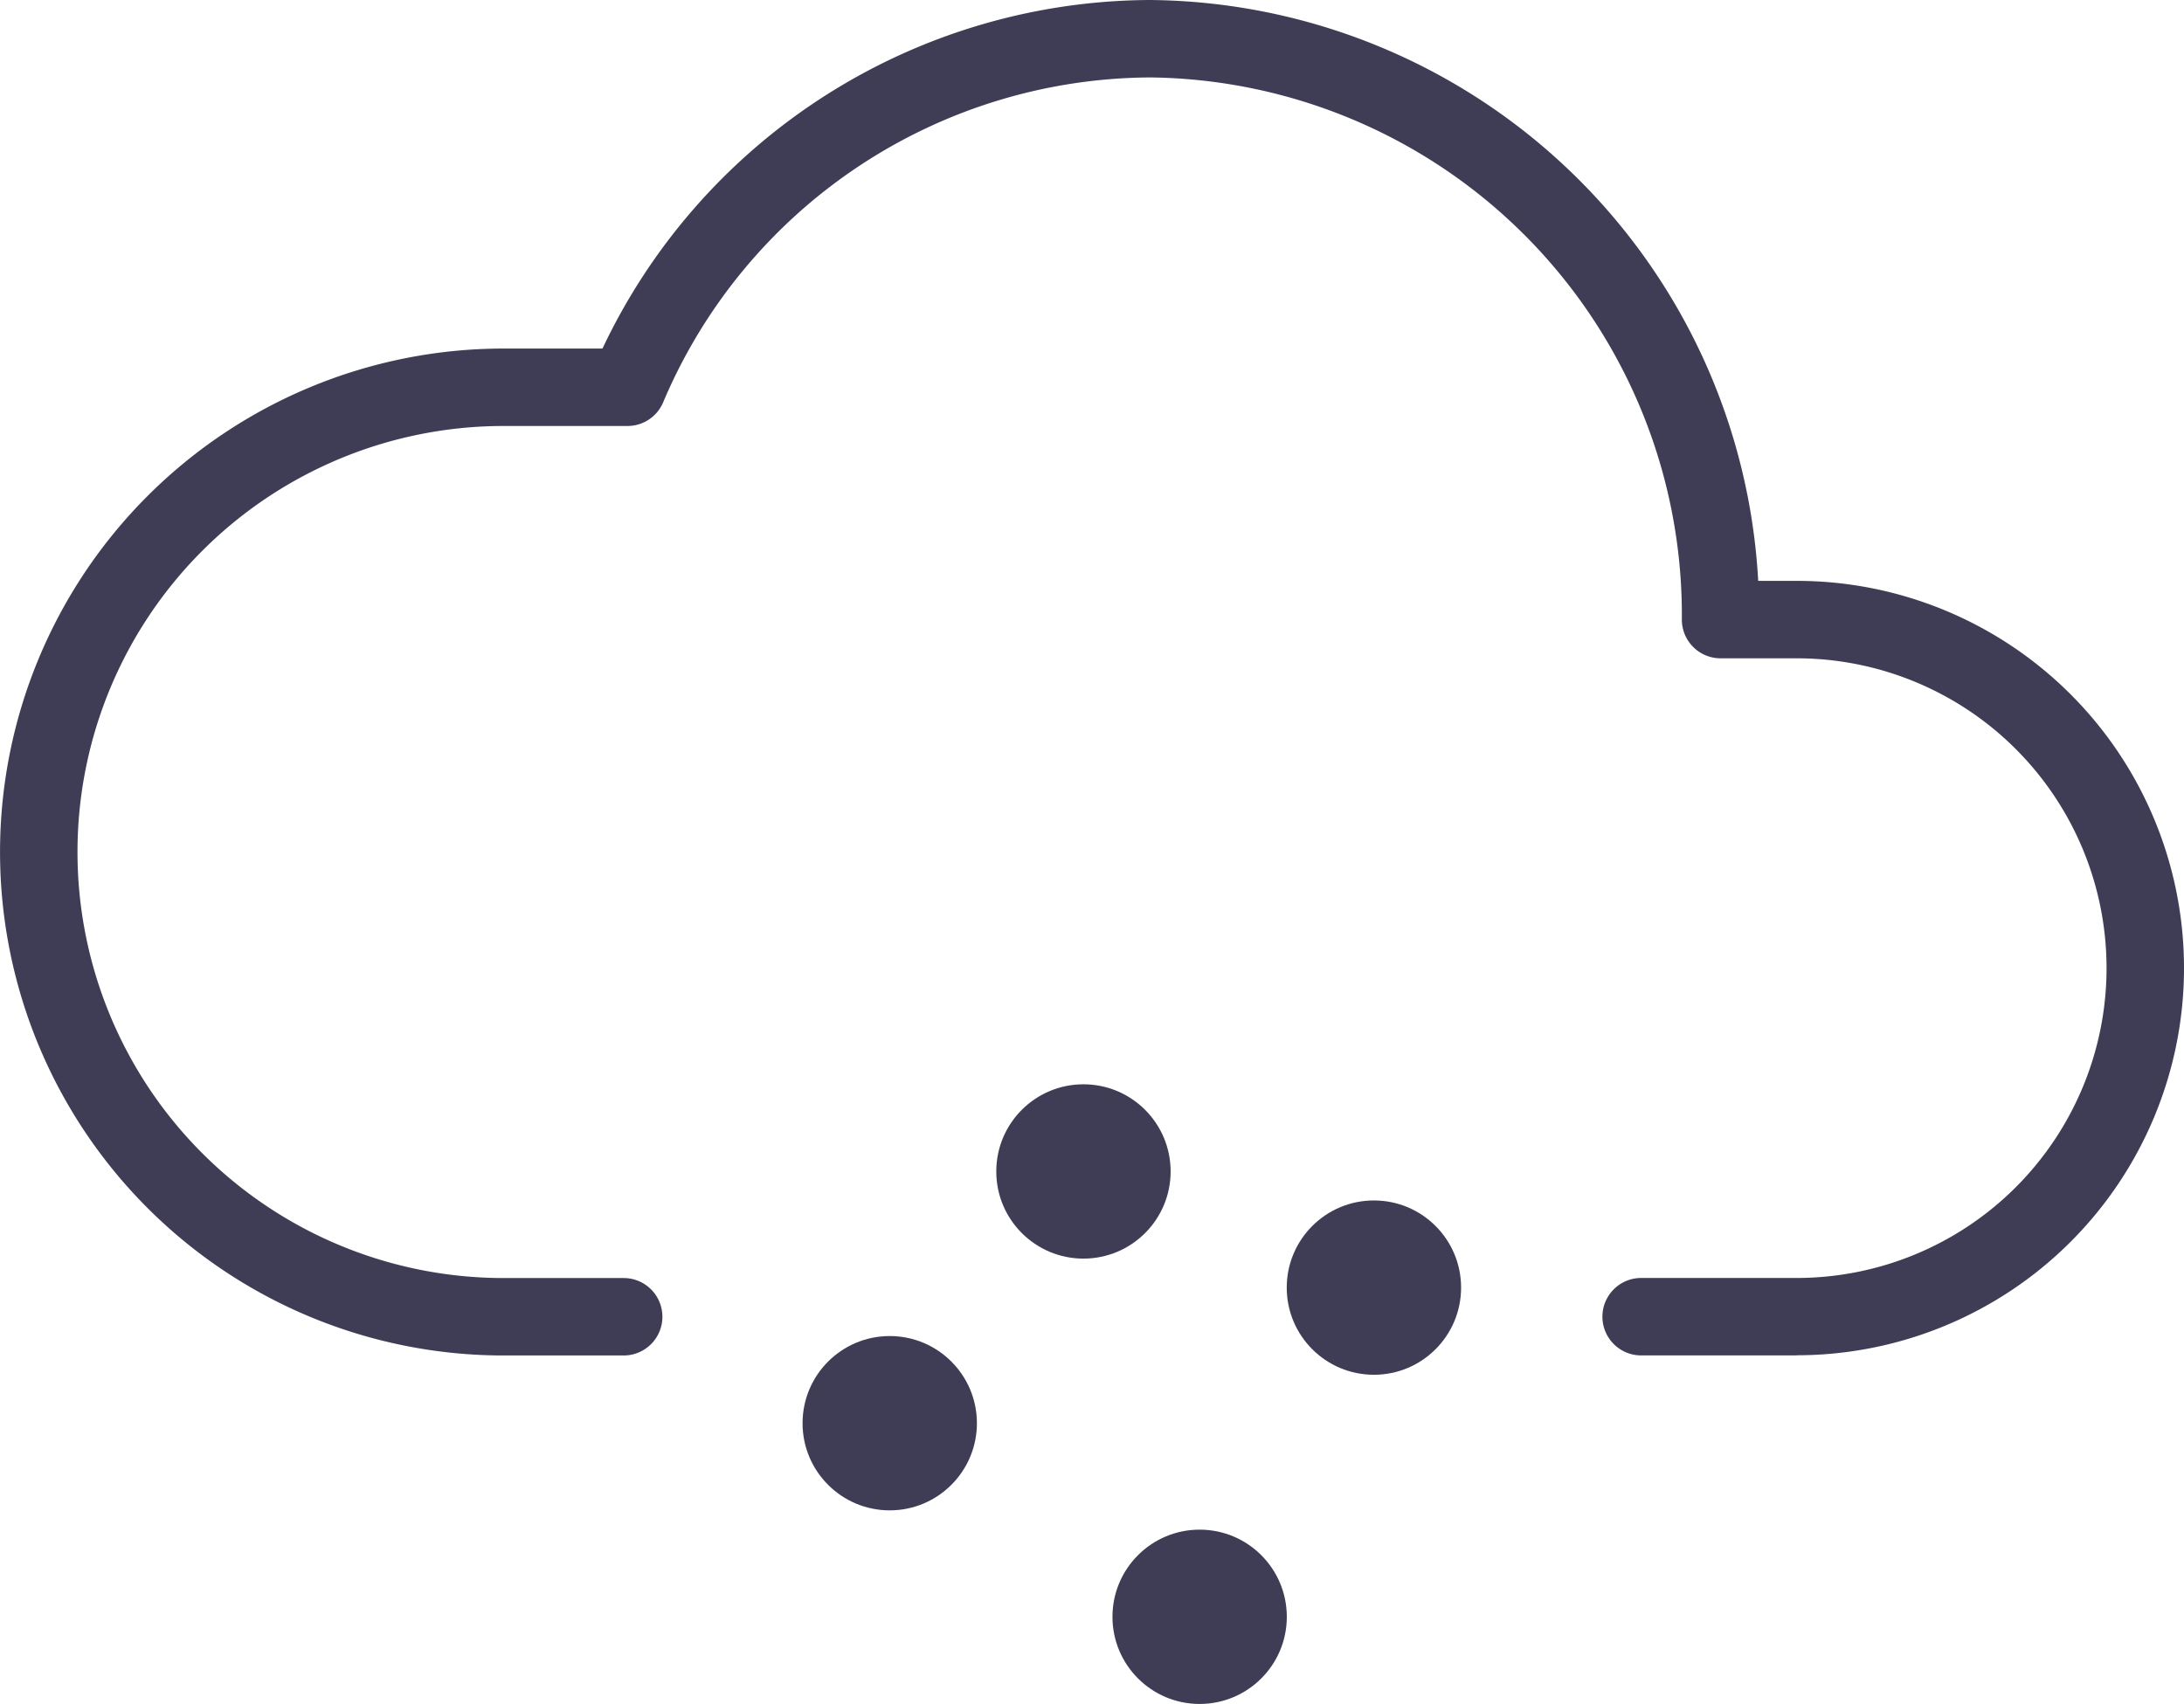 <svg id="snowy_icon" xmlns="http://www.w3.org/2000/svg" width="29.888" height="23.323" viewBox="0 0 29.888 23.323">
  <path id="Path_42" data-name="Path 42" d="M684.459,371.553h-2.128a.53.53,0,1,1,0-1.06h2.128a4.241,4.241,0,1,0,0-8.482h-1.041a.53.53,0,0,1-.53-.53,7.358,7.358,0,0,0-7.276-7.421,7.275,7.275,0,0,0-6.666,4.45.53.53,0,0,1-.487.321h-1.695a5.831,5.831,0,1,0,0,11.663h1.643a.53.53,0,1,1,0,1.06h-1.643a6.891,6.891,0,1,1,0-13.783h1.353A8.326,8.326,0,0,1,675.612,353a8.41,8.41,0,0,1,8.321,7.951h.527a5.3,5.3,0,1,1,0,10.6Z" transform="translate(-659.872 -353)" fill="#3f3d56"/>
  <circle id="Ellipse_2" data-name="Ellipse 2" cx="1.193" cy="1.193" r="1.193" transform="translate(13.634 14.842)" fill="#3f3d56"/>
  <circle id="Ellipse_3" data-name="Ellipse 3" cx="1.193" cy="1.193" r="1.193" transform="translate(17.609 16.432)" fill="#3f3d56"/>
  <circle id="Ellipse_4" data-name="Ellipse 4" cx="1.193" cy="1.193" r="1.193" transform="translate(10.983 18.288)" fill="#3f3d56"/>
  <circle id="Ellipse_5" data-name="Ellipse 5" cx="1.193" cy="1.193" r="1.193" transform="translate(15.224 20.938)" fill="#3f3d56"/>
</svg>
